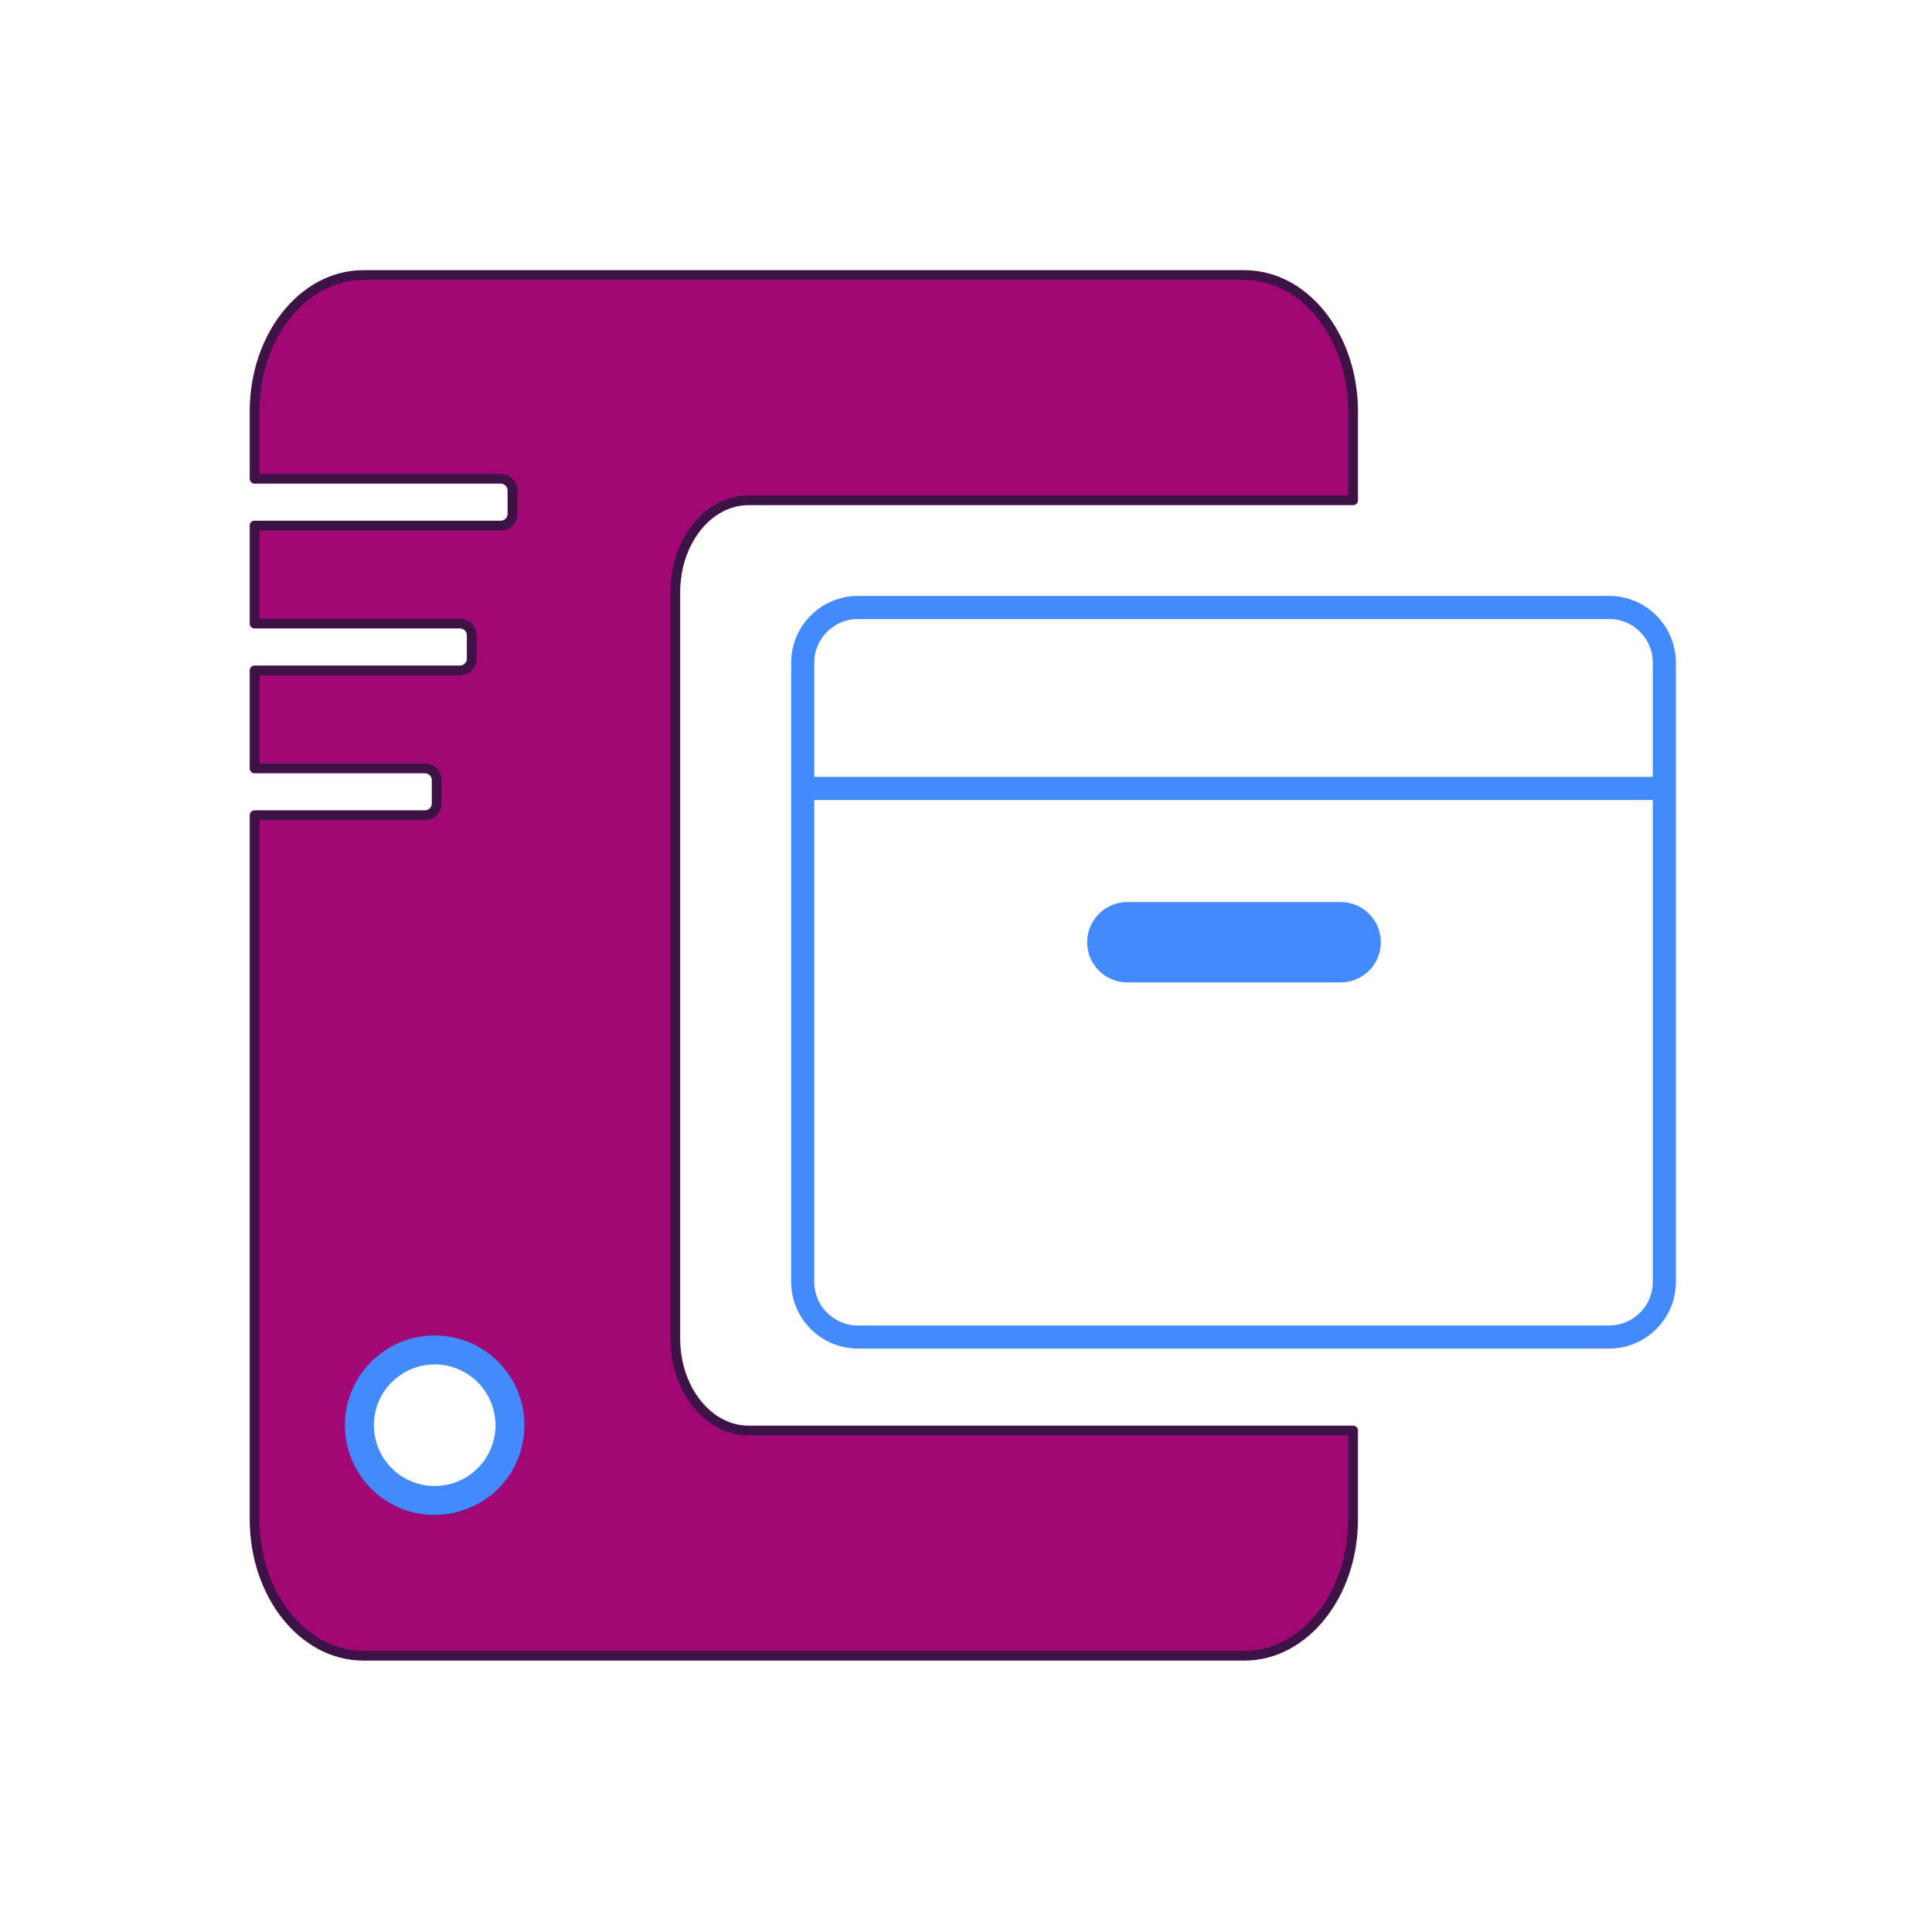 <?xml version="1.0" encoding="UTF-8" standalone="no"?>
<!DOCTYPE svg PUBLIC "-//W3C//DTD SVG 1.1//EN" "http://www.w3.org/Graphics/SVG/1.1/DTD/svg11.dtd">
<svg width="100%" height="100%" viewBox="0 0 827 827" version="1.1" xmlns="http://www.w3.org/2000/svg" xmlns:xlink="http://www.w3.org/1999/xlink" xml:space="preserve" xmlns:serif="http://www.serif.com/" style="fill-rule:evenodd;clip-rule:evenodd;stroke-miterlimit:8;">
    <g transform="matrix(1,0,0,1,-255.689,-118.105)">
        <g transform="matrix(1,0,0,1,261.605,159.004)">
            <g transform="matrix(1.074,0,0,1.115,-878.545,-606.148)">
                <rect x="812.154" y="506.932" width="769.475" height="741.473" style="fill:none;"/>
            </g>
            <g transform="matrix(0.797,0,0,0.797,82.513,75.429)">
                <g>
                    <g transform="matrix(0.031,0,0,0.031,0,0)">
                        <path d="M10328,6774C10328,6245 10757,5816 11286,5816L24299,5816C24828,5816 25256,6245 25256,6774L25256,17499C25256,18028 24828,18456 24299,18456L11286,18456C10757,18456 10328,18028 10328,17499L10328,6774Z" style="fill:none;stroke:rgb(68,138,255);stroke-width:400.02px;"/>
                    </g>
                    <g transform="matrix(0.031,0,0,0.031,0,0)">
                        <path d="M15256,11616C15256,11232 15568,10920 15952,10920L19648,10920C20033,10920 20344,11232 20344,11616C20344,12001 20033,12312 19648,12312L15952,12312C15568,12312 15256,12001 15256,11616Z" style="fill:rgb(68,138,255);"/>
                    </g>
                    <g transform="matrix(0.031,0,0,0.031,0,0)">
                        <path d="M10328,8952L25252,8952" style="fill:none;stroke:rgb(68,138,255);stroke-width:400.02px;"/>
                    </g>
                </g>
                <g transform="matrix(1.254,0,0,1.254,-431.497,-293.96)">
                    <path d="M364.652,447.13L364.652,405.145L452.634,405.145C455.4,405.145 457.645,402.9 457.645,400.135L457.645,390.114C457.645,387.349 455.4,385.104 452.634,385.104L364.652,385.104L364.652,343.119L470.087,343.119C472.852,343.119 475.097,340.874 475.097,338.109L475.097,328.088C475.097,325.323 472.852,323.078 470.087,323.078L364.652,323.078L364.652,294.268C364.652,261.995 385.51,235.828 411.203,235.828L788.615,235.828C814.308,235.828 835.141,261.995 835.141,294.268L835.141,332.297L576.247,332.297C558.903,332.297 544.848,349.941 544.848,371.722L544.848,691.283C544.848,713.064 558.903,730.708 576.247,730.708L835.141,730.708L835.141,768.738C835.141,801.01 814.308,827.152 788.615,827.152L411.203,827.152C385.51,827.152 364.652,801.01 364.652,768.738L364.652,467.171L437.626,467.171C440.391,467.171 442.636,464.926 442.636,462.161L442.636,452.14C442.636,449.375 440.391,447.13 437.626,447.13L364.652,447.13ZM410.106,732.453C410.106,714.51 424.659,699.956 442.602,699.956C460.569,699.956 475.097,714.51 475.097,732.453C475.097,750.421 460.569,764.95 442.602,764.95C424.659,764.95 410.106,750.421 410.106,732.453Z" style="fill:rgb(160,9,117);stroke:rgb(61,18,68);stroke-width:4.17px;stroke-linejoin:round;stroke-miterlimit:2;"/>
                </g>
                <g transform="matrix(0.031,0,0,0.031,0,0)">
                    <path d="M2648,19984C2648,19264 3232,18680 3952,18680C4673,18680 5256,19264 5256,19984C5256,20705 4673,21288 3952,21288C3232,21288 2648,20705 2648,19984" style="fill:none;stroke:rgb(67,138,254);stroke-width:501.6px;stroke-linejoin:round;stroke-miterlimit:2;"/>
                </g>
            </g>
        </g>
    </g>
</svg>

